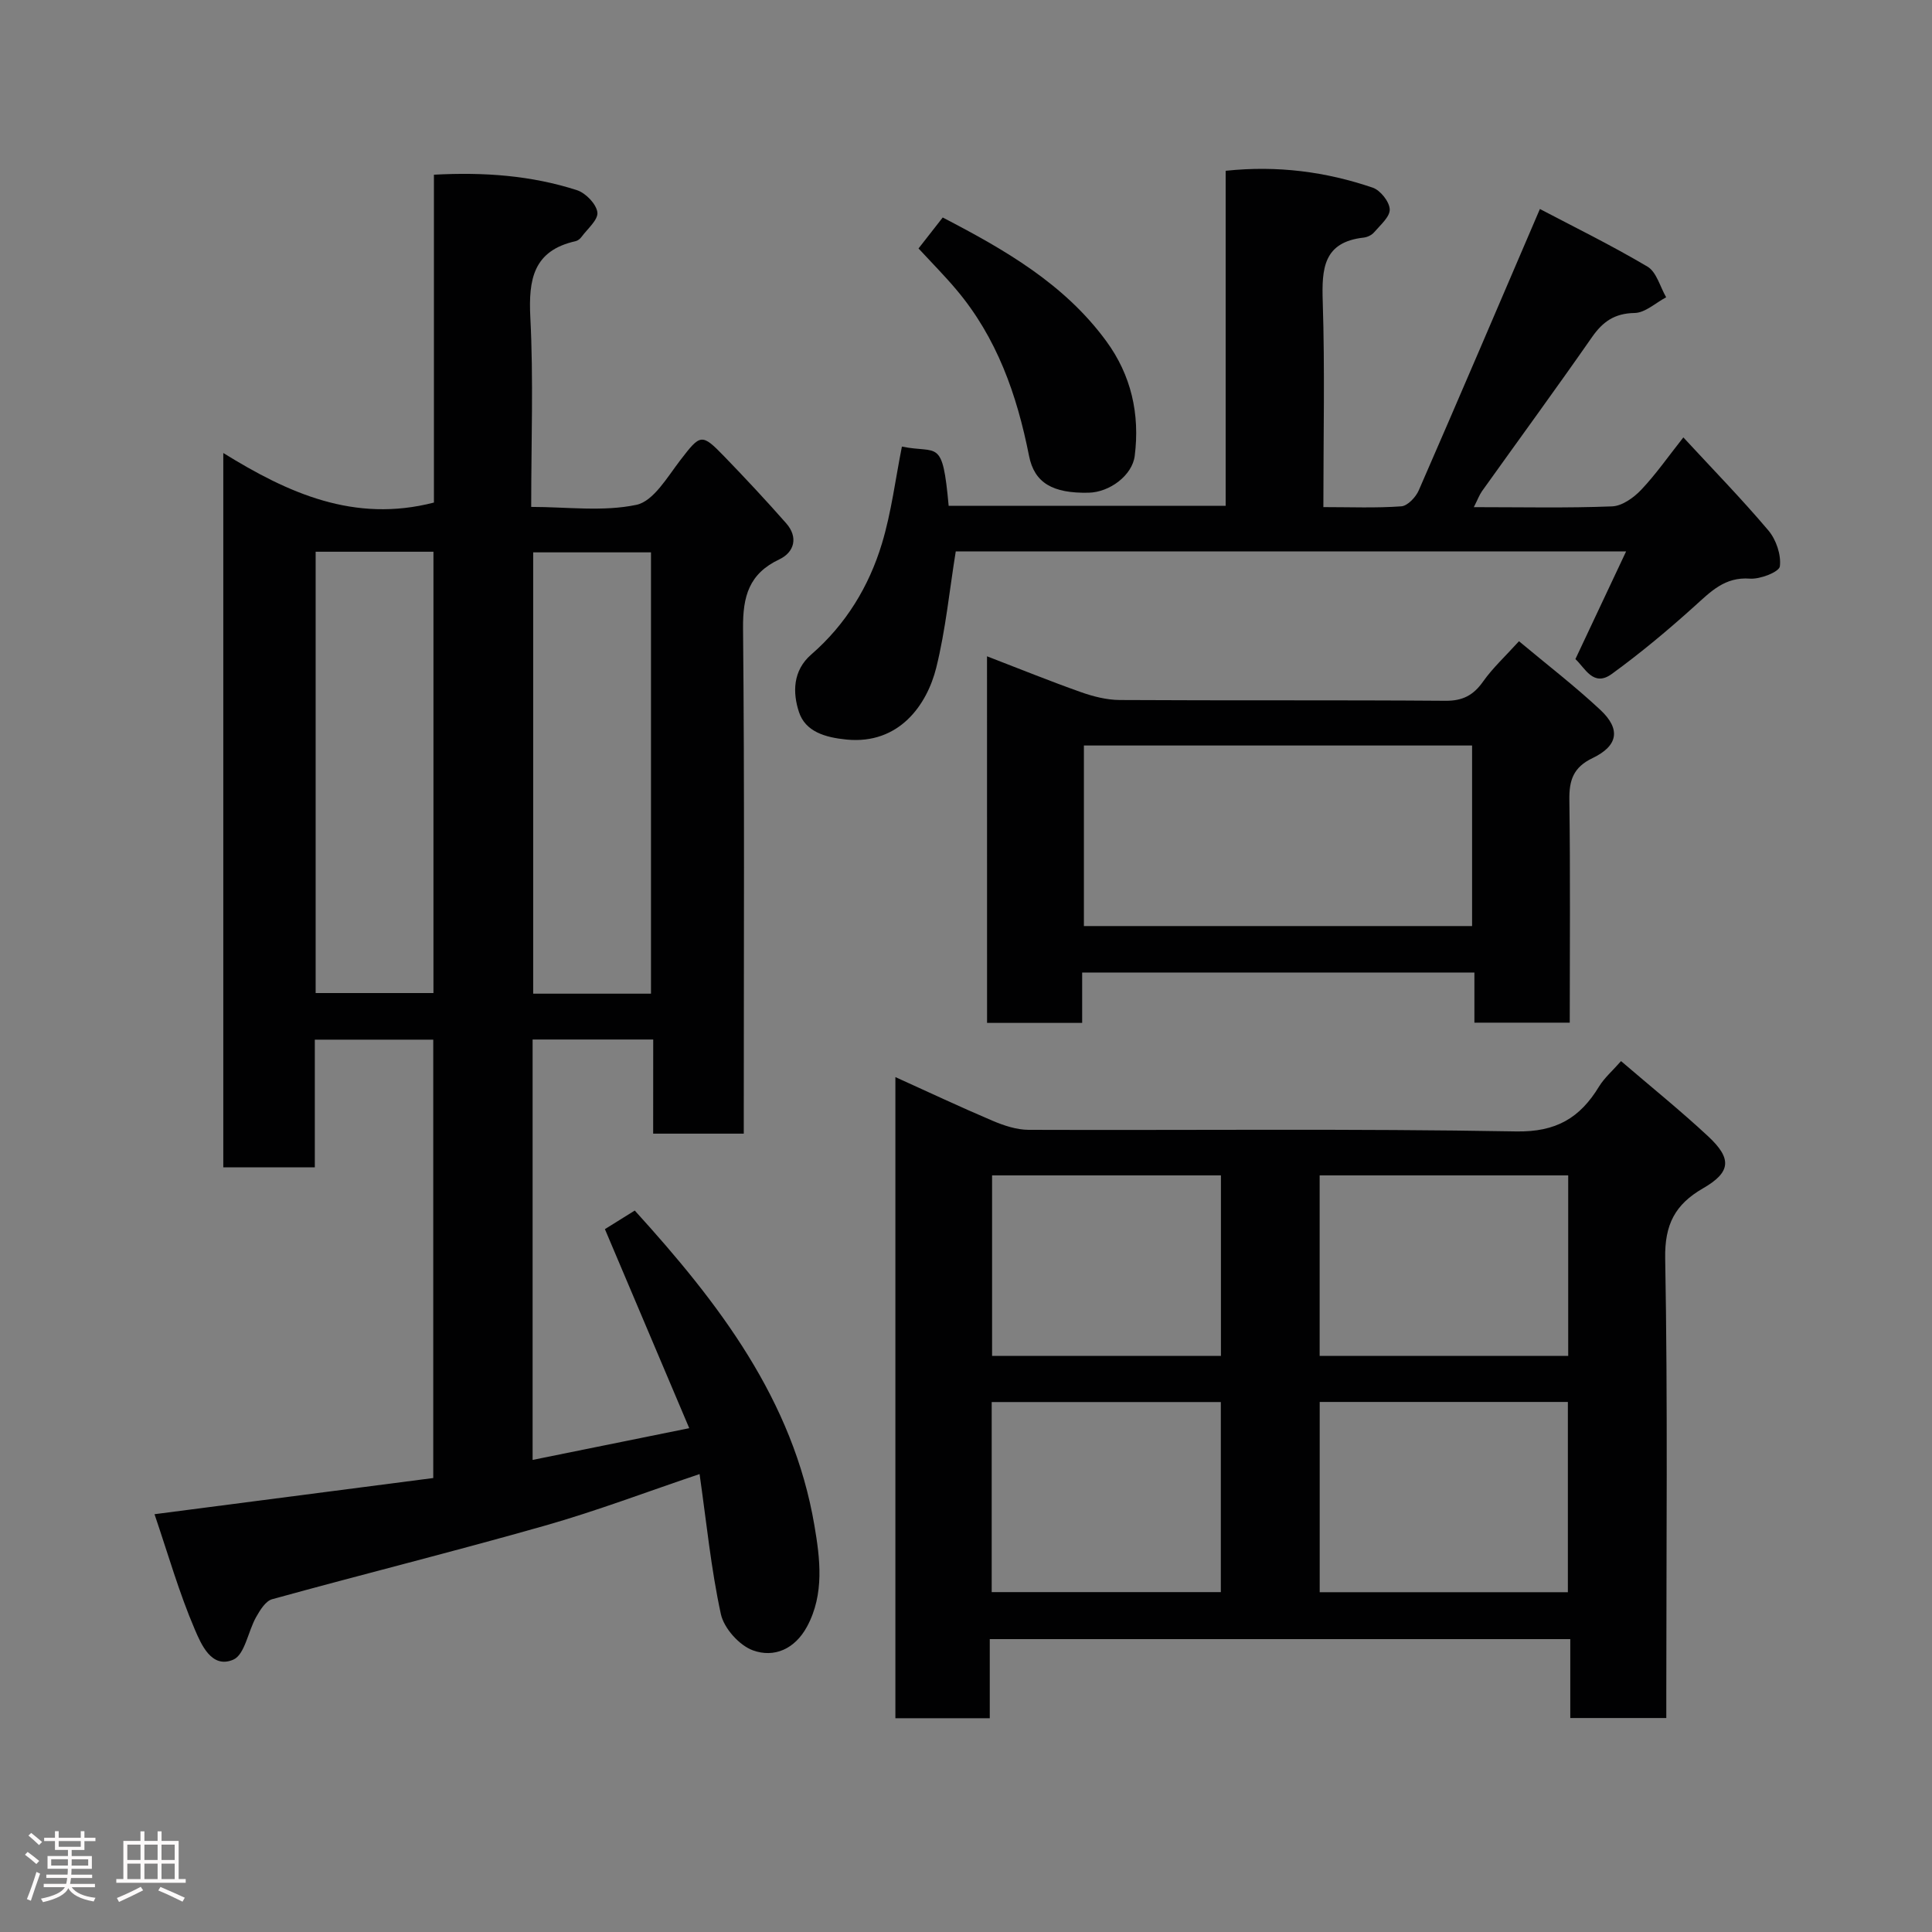 <svg enable-background="new 0 0 400 400" viewBox="0 0 400 400" xmlns="http://www.w3.org/2000/svg"><rect x="0" y="0" width="400" height="400" fill="#808080" stroke="none"/><path d="m5.17 384 .55-.58c.85.61 1.65 1.24 2.4 1.87l-.59.64c-.83-.73-1.62-1.38-2.36-1.93m1.22 9.53-.82-.34c.71-1.76 1.37-3.64 1.98-5.63.24.13.5.25.76.36-.6 1.67-1.24 3.54-1.92 5.61m-.5-13.5.57-.54c.56.44 1.31 1.06 2.26 1.87l-.64.64c-.68-.66-1.41-1.32-2.19-1.97m3.25.46h2.24v-1.36h.77v1.36h4.57v-1.36h.76v1.36h2.28v.69h-2.28v1.84h-2.64v1.26h4.18v2.64h-4.21c0 .45-.02.86-.05 1.21h4.32v.69h-4.38c-.04.34-.1.75-.19 1.22h5.15v.69h-4.82c.87 1.19 2.51 1.92 4.93 2.19-.17.31-.3.57-.37.76-2.77-.49-4.52-1.41-5.26-2.76-.56 1.26-2.3 2.23-5.24 2.9-.12-.24-.26-.48-.43-.72 2.73-.55 4.38-1.34 4.96-2.38h-4.38v-.69h4.65c.1-.38.17-.79.21-1.22h-4.32v-.69h4.4c.03-.34.05-.75.05-1.21h-4.2v-2.64h4.23v-1.26h-2.69v-1.84h-2.24zm1.46 4.46v1.29h3.45c.01-.4.02-.57.01-.53v-.32-.45h-3.46zm1.55-2.59h4.57v-1.19h-4.57zm6.11 2.59h-3.42v.77c-.02.19-.01.37-.02.53h3.44z" fill="#fcfafa"/><path d="m32.63 379.16h.82v1.98h3.54v7.89h1.46v.78h-14.37v-.78h1.46v-7.89h3.54v-1.98h.82v1.98h2.73zm-3.49 11.48.5.73c-1.61.82-3.28 1.63-5 2.41-.13-.27-.28-.55-.44-.82 1.75-.72 3.4-1.49 4.94-2.32m-2.78-5.55h2.73v-3.18h-2.73zm0 3.95h2.73v-3.2h-2.73zm3.54-3.95h2.73v-3.18h-2.73zm0 3.95h2.73v-3.2h-2.73zm7.89 4.68c-1.84-.92-3.51-1.7-5.02-2.32l.45-.73c1.89.8 3.57 1.55 5.04 2.23zm-1.62-11.81h-2.73v3.18h2.73zm-2.73 7.13h2.73v-3.2h-2.73z" fill="#fcfafa"/><g fill="#010102"><path d="m135.24 215.22c-8.84 0-16.77 0-24.97 0v87.04c10.74-2.17 21.19-4.29 32.43-6.57-5.94-14.03-11.65-27.49-17.46-41.21 1.79-1.12 3.82-2.38 6.18-3.85 17.38 19.13 32.79 39.18 37.2 65.23 1.14 6.71 2.13 14.15-1.54 20.92-2.52 4.65-6.8 6.5-11.19 4.91-2.82-1.02-6-4.57-6.64-7.5-2.04-9.38-2.98-19.01-4.41-29-10.79 3.63-21.24 7.61-31.95 10.66-18.77 5.34-37.72 10.06-56.54 15.25-1.36.37-2.51 2.26-3.32 3.69-1.68 2.97-2.34 7.78-4.72 8.82-4.52 1.96-6.67-3.21-7.99-6.28-3.24-7.56-5.51-15.54-8.33-23.83 19.9-2.58 38.69-5.02 57.71-7.49 0-30.36 0-60.43 0-90.76-8.1 0-16.04 0-24.52 0v26.43c-6.6 0-12.65 0-18.95 0 0-49.09 0-98.01 0-147.89 13.41 8.3 27.1 14.52 43.61 10.26 0-22.05 0-44.77 0-67.88 10.41-.56 20.16.16 29.6 3.2 1.81.58 4.02 2.86 4.24 4.59.2 1.55-2.07 3.43-3.31 5.12-.28.38-.75.75-1.19.85-8.76 1.95-9.78 7.9-9.38 15.79.66 12.79.18 25.64.18 39.23 7.38 0 14.85 1.03 21.78-.43 3.54-.75 6.41-5.76 9.08-9.23 4.18-5.43 4.4-5.66 9.13-.77 4.37 4.52 8.66 9.11 12.81 13.83 2.53 2.88 1.68 5.98-1.41 7.45-6.32 2.98-7.59 7.69-7.53 14.28.32 32.99.15 65.98.15 98.97v5.66c-6.34 0-12.27 0-18.76 0 .01-6.26.01-12.66.01-19.49zm-69.89-100.99v91.37h24.39c0-30.65 0-60.89 0-91.37-8.18 0-16.11 0-24.39 0zm69.43.13c-8.44 0-16.49 0-24.39 0v91.37h24.39c0-30.52 0-60.76 0-91.37z"/><path d="m204.92 339.36v16.38c-6.63 0-12.89 0-19.54 0 0-43.99 0-88.03 0-132.74 6.79 3.07 13.41 6.19 20.14 9.05 2.34.99 4.95 1.86 7.44 1.87 33.64.12 67.3-.27 100.93.33 8.31.15 13.22-2.8 17.17-9.29 1.1-1.8 2.78-3.24 4.56-5.27 6.15 5.28 12.28 10.22 18.02 15.56 5 4.65 4.73 7.45-1.05 10.78-5.77 3.33-7.96 7.46-7.83 14.53.54 29.8.23 59.62.23 89.44v5.7c-6.75 0-13.13 0-19.88 0 0-5.44 0-10.71 0-16.34-40.06 0-79.76 0-120.19 0zm68.31-9.71h51.38c0-13.4 0-26.44 0-39.39-17.32 0-34.24 0-51.38 0zm-.01-48.92h51.46c0-12.64 0-25.01 0-37.38-17.35 0-34.39 0-51.46 0zm-20.46 9.55c-15.94 0-31.64 0-47.44 0v39.35h47.44c0-13.29 0-26.21 0-39.35zm.02-46.93c-16.1 0-31.81 0-47.38 0v37.38h47.38c0-12.51 0-24.77 0-37.38z"/><path d="m305.14 105c9.99 0 19.32.21 28.63-.16 2.07-.08 4.47-1.79 6.01-3.42 3.03-3.19 5.57-6.85 8.74-10.86 6.1 6.6 12.09 12.74 17.61 19.27 1.61 1.9 2.67 5.06 2.37 7.43-.14 1.15-4.09 2.7-6.2 2.54-5.21-.39-8.1 2.68-11.48 5.72-5.48 4.94-11.17 9.7-17.14 14.03-3.81 2.76-5.52-1.28-7.51-3.09 3.51-7.46 6.88-14.61 10.5-22.3-47 0-92.96 0-138.79 0-1.31 8.08-2.09 16.22-4.04 24.08-1.92 7.71-7.69 15.93-18.55 14.88-4.5-.44-8.55-1.65-9.88-5.72-1.29-3.93-1.33-8.53 2.56-11.9 7.13-6.19 11.93-14.05 14.62-22.95 1.97-6.52 2.8-13.38 4.14-20.09 7.47 1.53 8.39-1.94 9.68 12.27h57.35c0-22.97 0-46.03 0-69.37 10.78-1.14 20.76.2 30.44 3.49 1.59.54 3.46 2.9 3.53 4.49.06 1.55-1.95 3.25-3.22 4.74-.49.58-1.39 1.02-2.16 1.11-8.4.93-8.71 6.47-8.49 13.29.45 13.96.13 27.94.13 42.51 5.61 0 10.89.22 16.13-.16 1.31-.09 3.01-1.9 3.62-3.31 8.33-19.09 16.5-38.25 25.08-58.25 6.72 3.54 14.67 7.43 22.27 11.93 1.88 1.11 2.61 4.18 3.87 6.35-2.18 1.15-4.34 3.21-6.53 3.25-4.14.07-6.58 1.78-8.83 5.01-7.47 10.72-15.18 21.26-22.78 31.9-.54.77-.87 1.7-1.68 3.29z"/><path d="m204.35 135.88c6.7 2.58 13.01 5.14 19.42 7.41 2.56.91 5.36 1.62 8.05 1.64 22.48.13 44.97-.01 67.45.16 3.57.03 5.79-1.15 7.79-3.99 1.99-2.81 4.58-5.2 7.43-8.34 5.74 4.8 11.53 9.25 16.84 14.21 4.27 3.99 3.7 7.44-1.62 9.99-3.96 1.9-4.85 4.56-4.79 8.64.21 15.28.08 30.57.08 46.13-6.67 0-12.93 0-19.74 0 0-3.27 0-6.66 0-10.38-27.25 0-53.96 0-81.21 0v10.43c-6.8 0-13.07 0-19.69 0-.01-25.11-.01-50.17-.01-75.9zm100.43 18.47c-27.12 0-53.81 0-80.37 0v37.38h80.37c0-12.52 0-24.78 0-37.38z"/><path d="m190.17 51.44c1.61-2.06 3.22-4.12 5.01-6.41 12.91 6.7 25.18 13.76 33.84 25.57 5.19 7.07 7.01 15.14 5.91 23.8-.51 4-5.15 7.51-9.53 7.61-7.43.16-11.24-2.01-12.35-7.63-2.5-12.63-6.65-24.49-15.1-34.47-2.35-2.79-4.92-5.38-7.78-8.47z"/></g></svg>